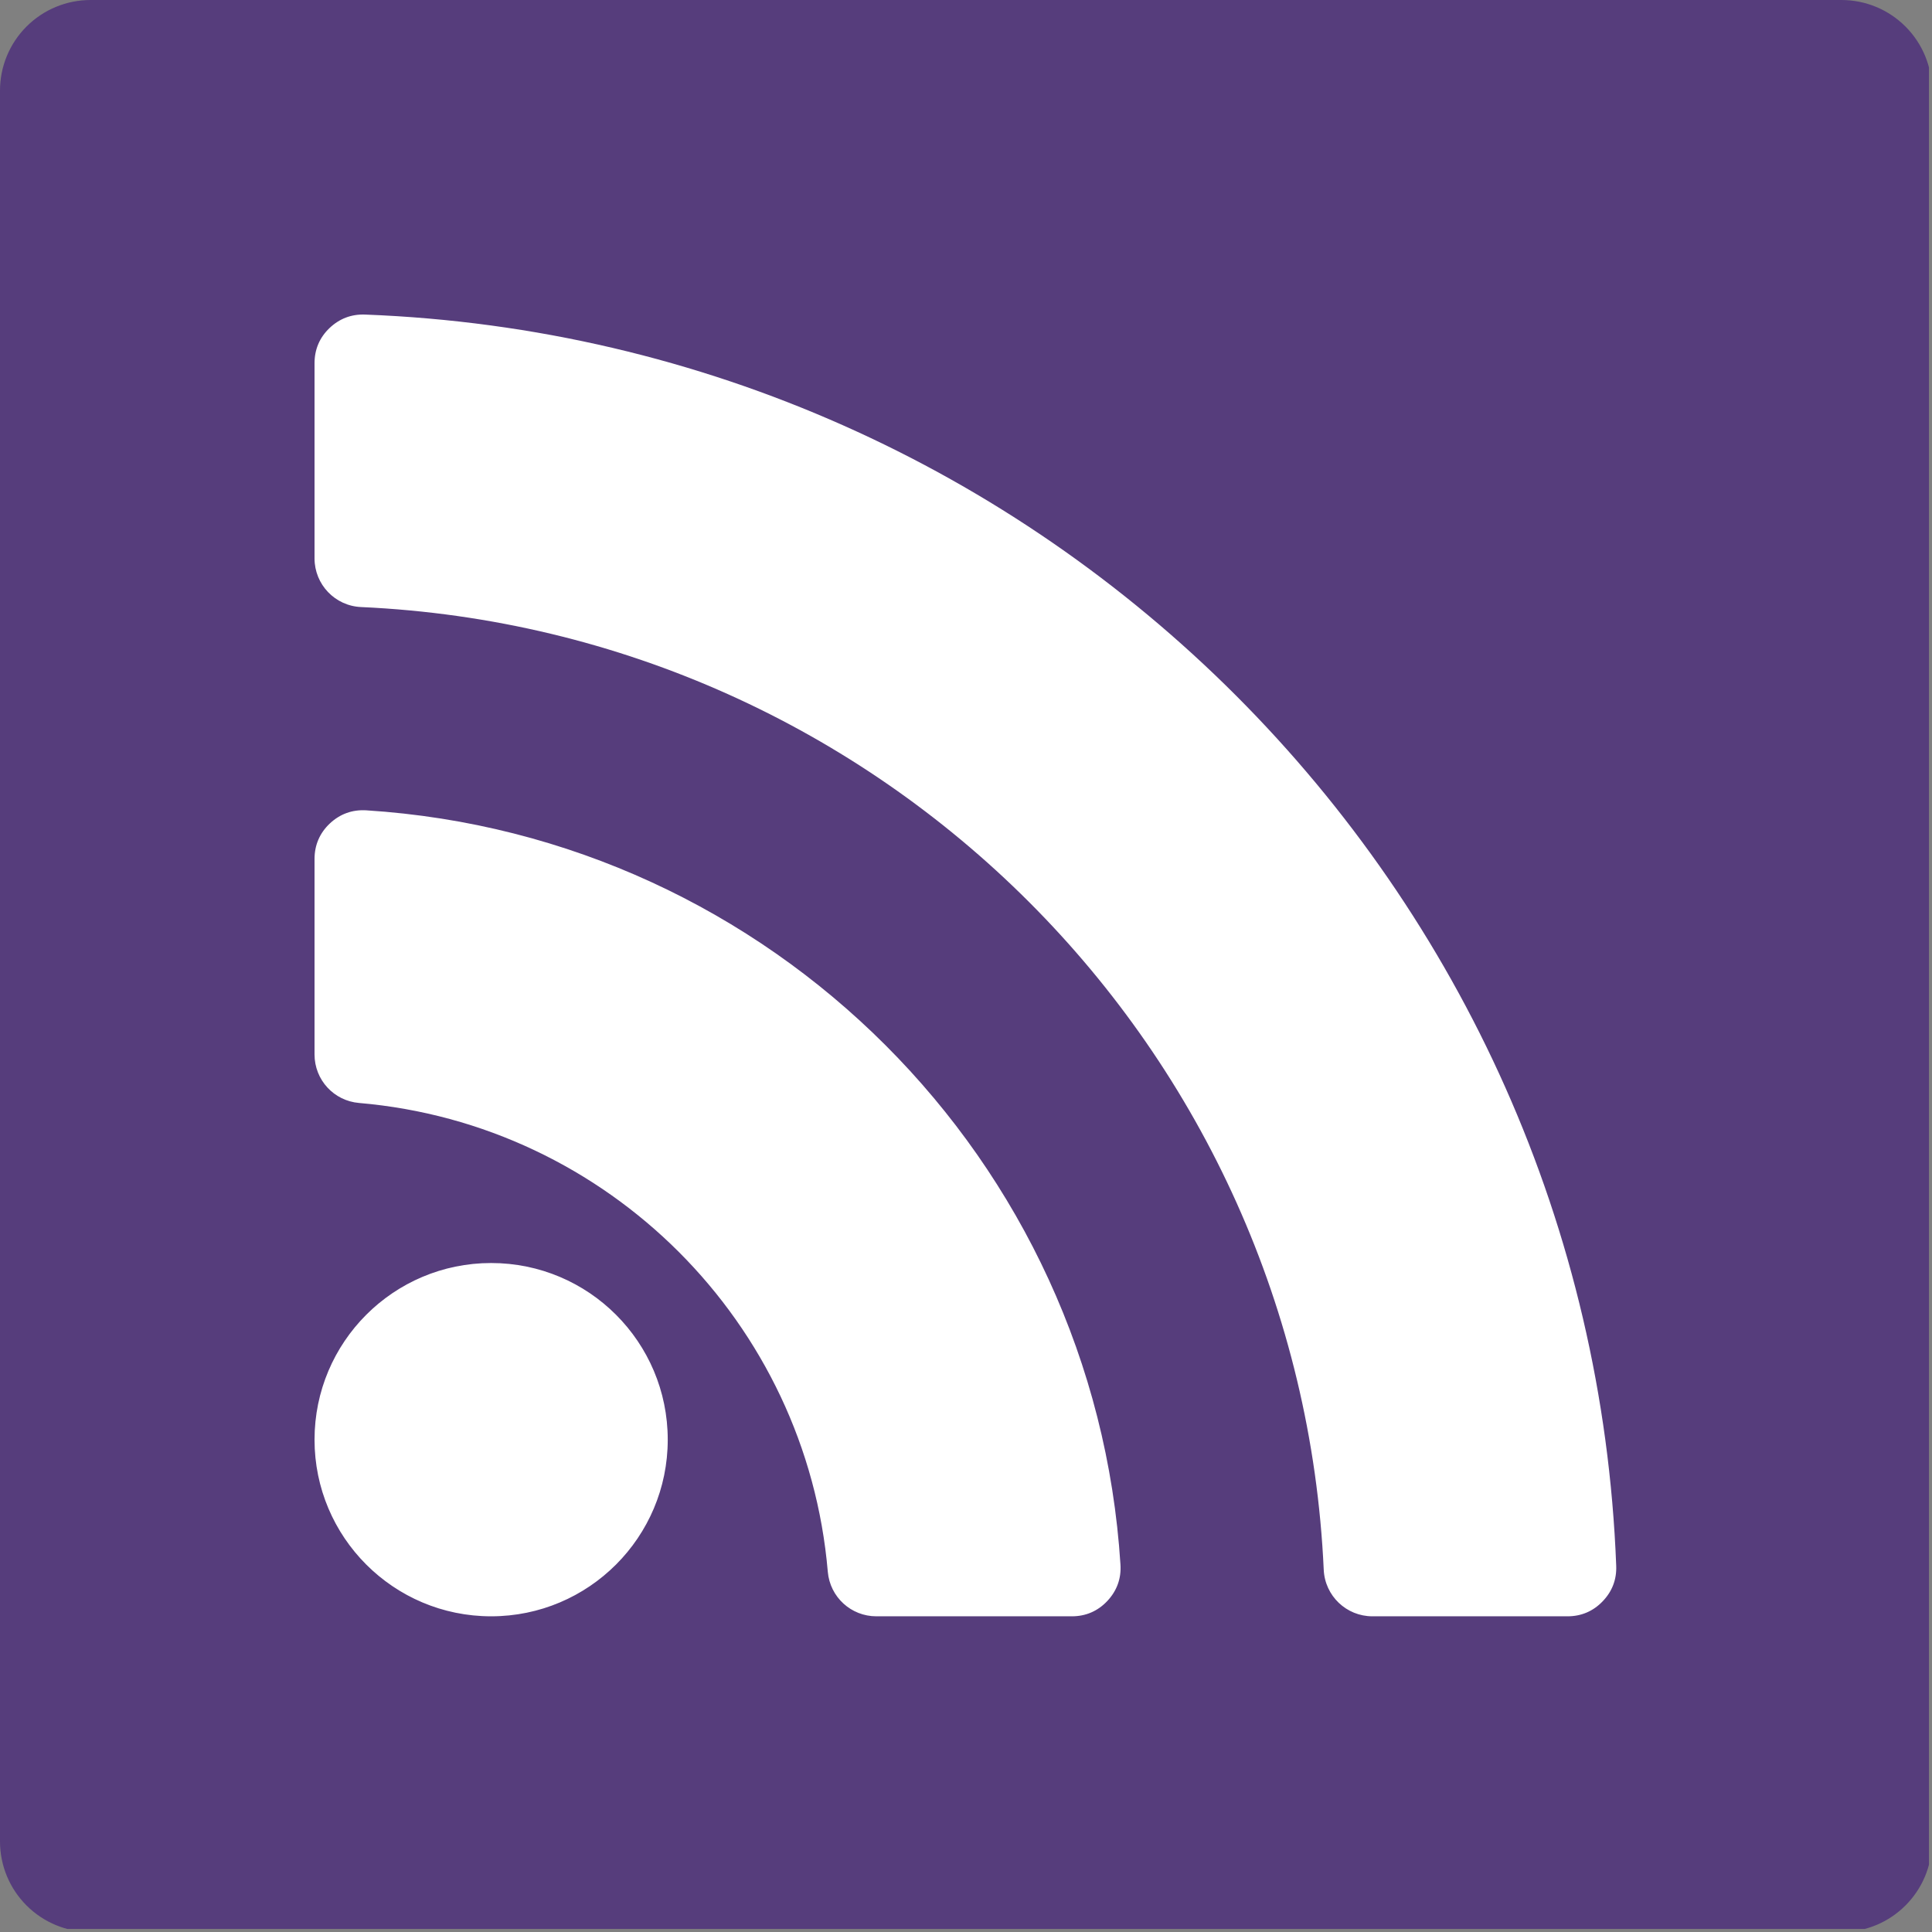 <svg xmlns="http://www.w3.org/2000/svg" xmlns:xlink="http://www.w3.org/1999/xlink" width="512" zoomAndPan="magnify" viewBox="0 0 384 384" height="512" preserveAspectRatio="xMidYMid meet" version="1.0"><rect x="0" y="0" width="384" height="384" fill="#808080" stroke="none"/><defs><clipPath id="637f50ede3"><path d="M 18 0 L 366 0 C 370.773 0 375.352 1.895 378.727 5.273 C 382.105 8.648 384 13.227 384 18 L 384 366 C 384 375.941 375.941 384 366 384 L 18 384 C 13.227 384 8.648 382.105 5.273 378.727 C 1.895 375.352 0 370.773 0 366 L 0 18 C 0 13.227 1.895 8.648 5.273 5.273 C 8.648 1.895 13.227 0 18 0 " clip-rule="nonzero"/></clipPath><clipPath id="9891ad0bce"><path d="M 62.516 62.516 L 321.266 62.516 L 321.266 321.266 L 62.516 321.266 Z M 62.516 62.516 " clip-rule="nonzero"/></clipPath></defs><g clip-path="url(#637f50ede3)"><path fill="#563d7c" d="M 0 0 L 383.398 0 L 383.398 383.398 L 0 383.398 Z M 0 0 " fill-opacity="1" fill-rule="nonzero"/></g><g clip-path="url(#9891ad0bce)"><path fill="#ffffff" d="M 97.617 251.035 C 117.008 251.035 132.719 266.758 132.719 286.148 C 132.719 305.527 117.008 321.254 97.617 321.254 C 78.227 321.254 62.516 305.527 62.516 286.148 C 62.516 266.758 78.227 251.035 97.617 251.035 Z M 72.566 62.523 C 140.059 65.105 200.941 93.52 245.59 138.172 C 290.238 182.82 318.66 243.699 321.234 311.199 C 321.344 313.93 320.434 316.312 318.531 318.285 C 316.641 320.25 314.289 321.254 311.559 321.254 L 272.785 321.254 C 267.598 321.254 263.34 317.184 263.102 312.004 C 260.754 260.23 238.812 213.562 204.508 179.258 C 170.199 144.953 123.527 122.996 71.758 120.656 C 66.578 120.426 62.516 116.16 62.516 110.984 L 62.516 72.207 C 62.516 69.469 63.504 67.117 65.473 65.223 C 67.449 63.336 69.84 62.418 72.566 62.523 Z M 213.039 321.254 L 174.188 321.254 C 169.141 321.254 164.969 317.422 164.531 312.398 C 162.418 287.652 151.496 265.41 134.922 248.836 C 118.348 232.266 96.121 221.344 71.367 219.223 C 66.34 218.797 62.516 214.621 62.516 209.578 L 62.516 170.727 C 62.516 167.961 63.547 165.566 65.562 163.668 C 67.59 161.77 70.035 160.891 72.805 161.059 C 113.027 163.609 149.23 180.969 176.012 207.758 C 202.789 234.535 220.148 270.734 222.699 310.957 C 222.883 313.727 221.996 316.172 220.098 318.199 C 218.203 320.219 215.812 321.254 213.039 321.254 Z M 213.039 321.254 " fill-opacity="1" fill-rule="evenodd"/></g></svg>